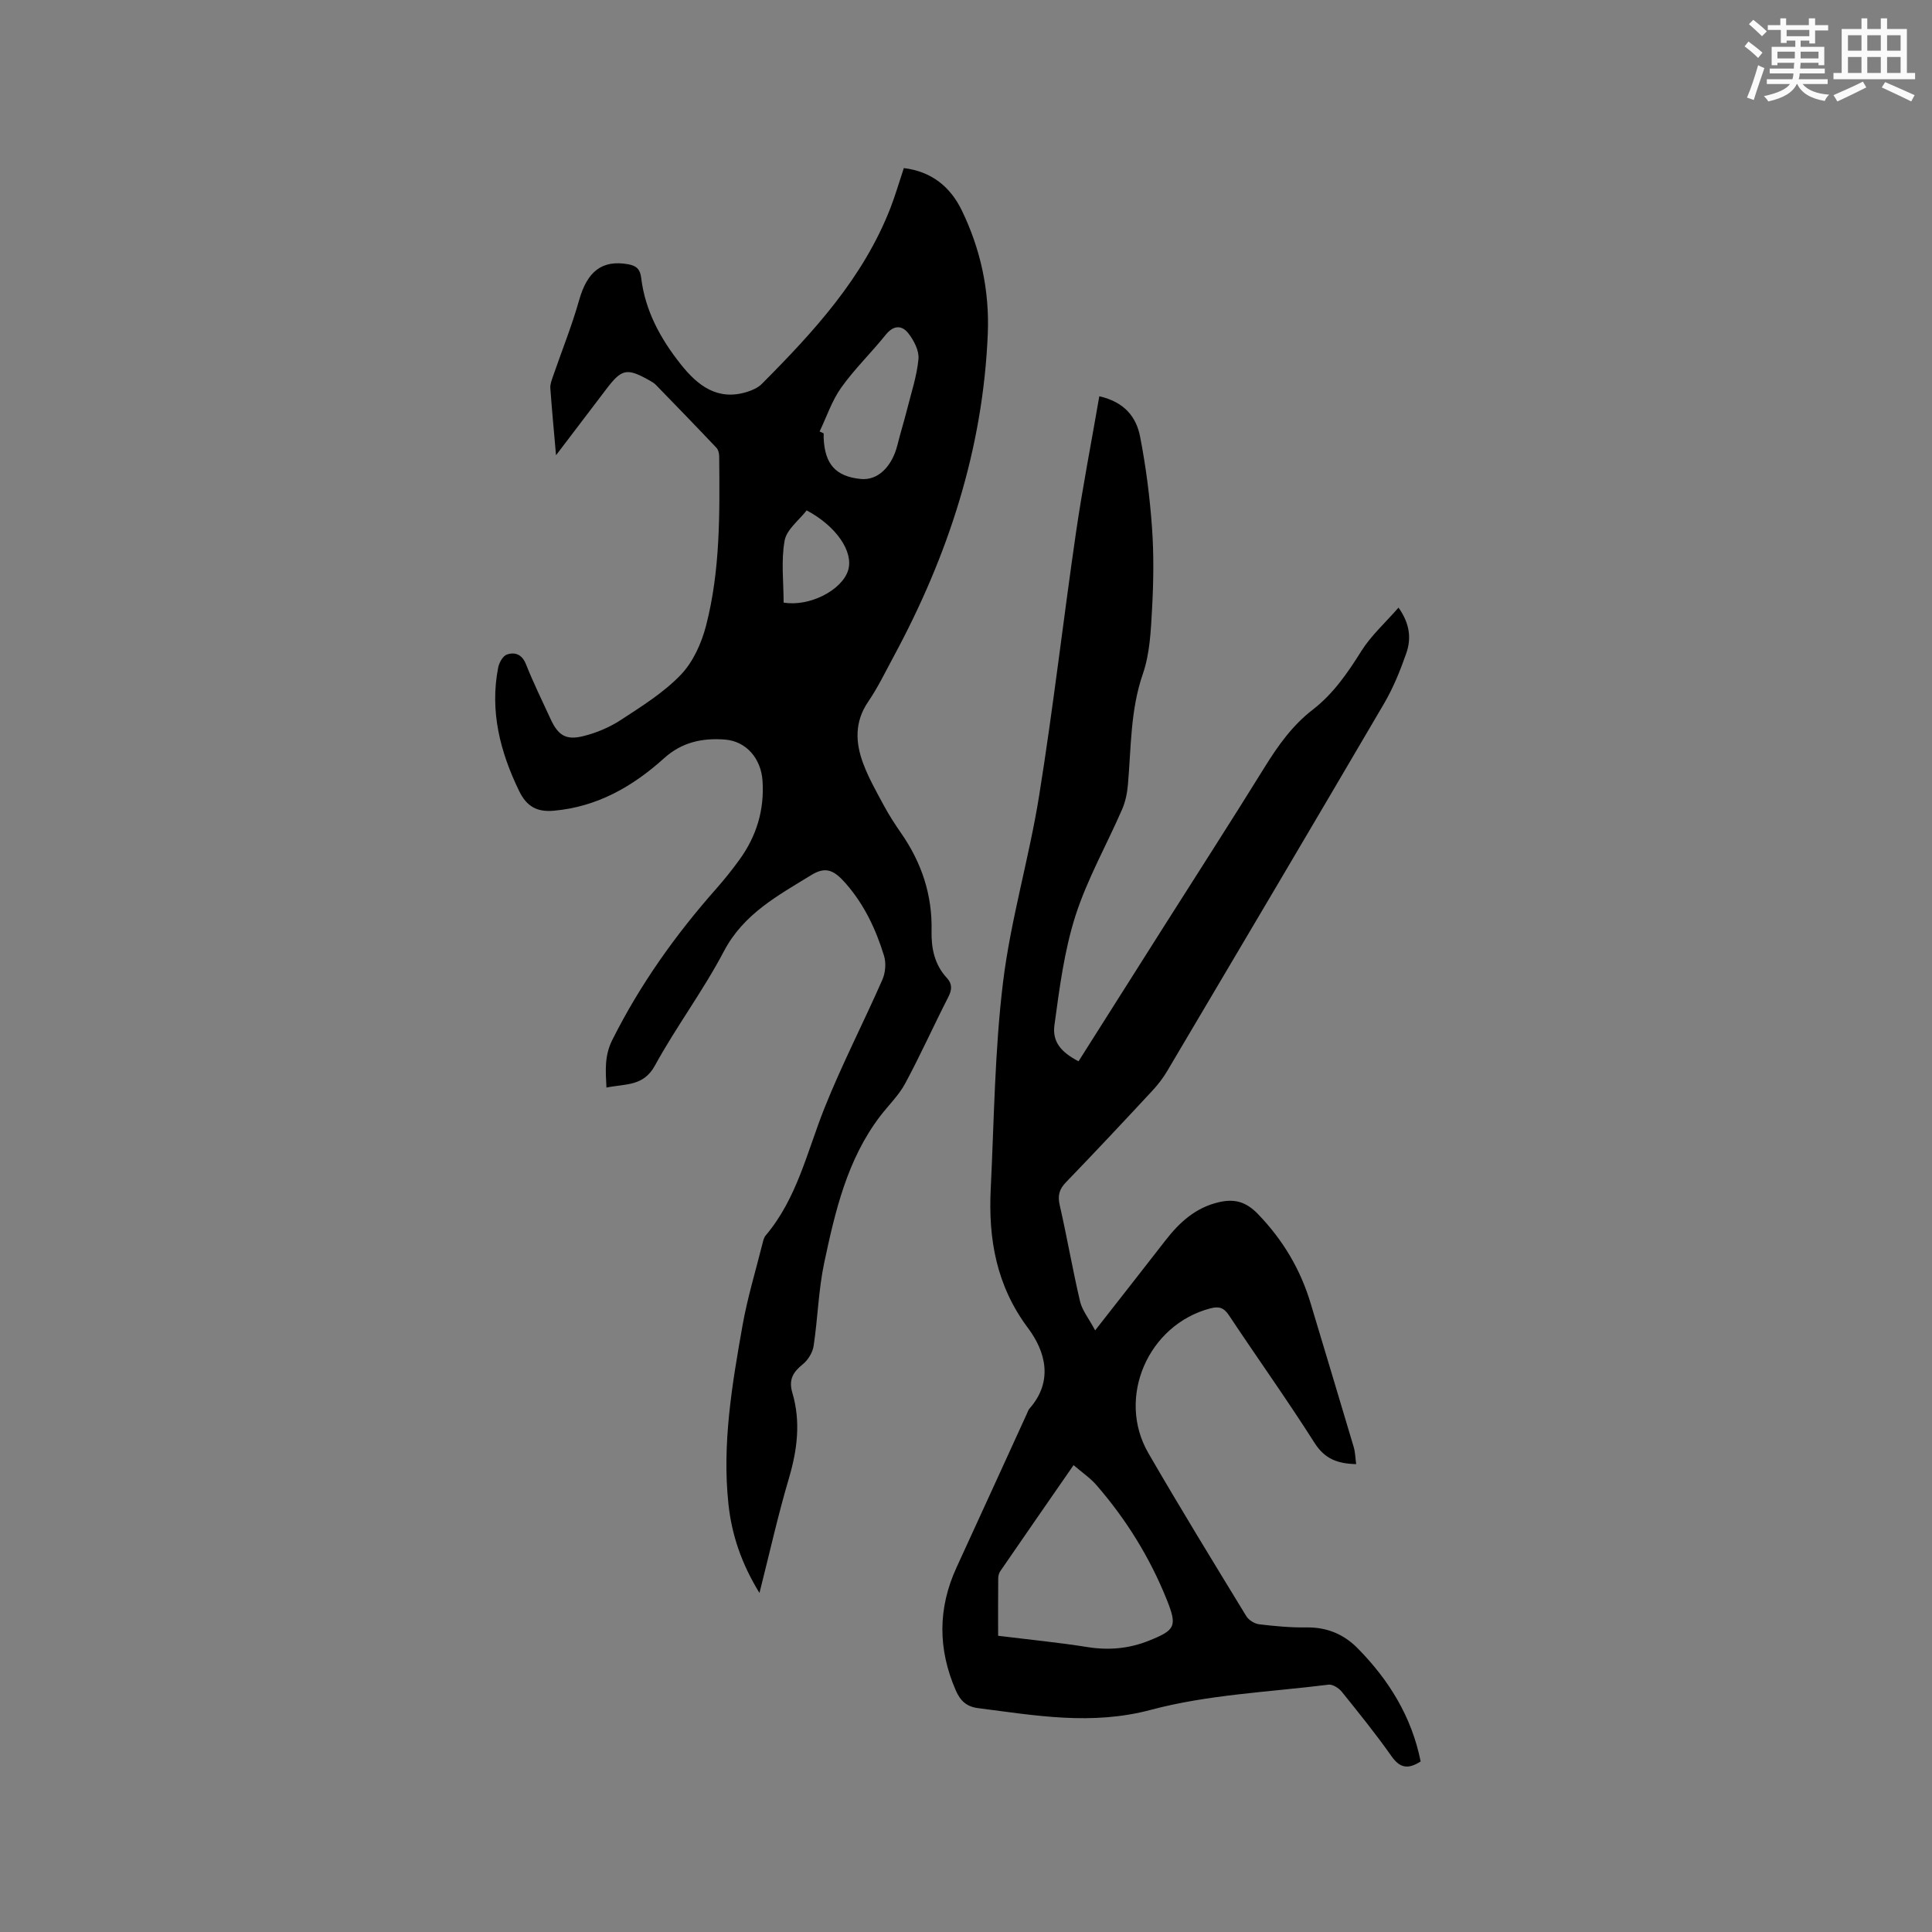 <svg enable-background="new 0 0 400 400" viewBox="0 0 400 400" xmlns="http://www.w3.org/2000/svg"><rect x="0" y="0" width="400" height="400" fill="#808080" stroke="none"/><path d="m227.6 82.04c5.33 1.22 7.67 4.41 8.44 8.34 1.21 6.21 2.02 12.54 2.47 18.86.4 5.59.32 11.24.01 16.84-.25 4.51-.45 9.23-1.9 13.43-2.6 7.51-2.42 15.21-3.09 22.88-.15 1.75-.51 3.57-1.2 5.16-3.21 7.38-7.24 14.47-9.68 22.09-2.32 7.26-3.3 15-4.34 22.6-.48 3.52 1.45 5.64 4.99 7.49 5.77-9.11 11.54-18.24 17.32-27.36 7.09-11.19 14.27-22.32 21.24-33.58 2.76-4.45 5.74-8.63 9.92-11.85 4.26-3.29 7.22-7.6 10.06-12.13 2.03-3.23 4.98-5.88 7.71-9.01 2.41 3.41 2.64 6.48 1.61 9.44-1.25 3.58-2.7 7.17-4.61 10.43-14.89 25.41-29.9 50.75-44.9 76.09-.85 1.44-1.91 2.81-3.05 4.04-5.92 6.37-11.86 12.72-17.9 18.97-1.42 1.47-1.75 2.77-1.29 4.77 1.51 6.6 2.65 13.29 4.2 19.89.43 1.85 1.78 3.48 3.13 6.01 5.28-6.75 9.92-12.65 14.51-18.57 2.92-3.77 6.26-6.85 11.11-7.97 3.27-.75 5.62-.11 8.13 2.5 5.13 5.33 8.74 11.38 10.85 18.4 2.98 9.93 5.98 19.85 8.93 29.79.32 1.07.33 2.23.51 3.54-3.84-.09-6.5-1.06-8.62-4.4-5.68-8.94-11.85-17.57-17.71-26.4-1.07-1.6-2.06-1.92-3.87-1.44-12.85 3.36-19.48 18.46-12.83 29.95 6.58 11.37 13.45 22.57 20.29 33.78.5.81 1.7 1.55 2.65 1.67 3.26.39 6.55.7 9.82.65 4.21-.06 7.71 1.41 10.57 4.31 6.51 6.6 11.21 14.23 13.05 23.44-2.61 1.68-4.3 1.38-6.03-1.08-3.23-4.59-6.77-8.97-10.29-13.34-.61-.76-1.88-1.58-2.74-1.48-12.3 1.54-24.9 2.04-36.78 5.21-12.3 3.28-23.89 1.17-35.79-.35-2.37-.3-3.67-1.5-4.61-3.66-3.73-8.56-3.74-17.02.17-25.51 4.86-10.56 9.68-21.15 14.52-31.73.18-.38.3-.82.57-1.12 4.97-5.65 3.34-11.79-.32-16.68-6.55-8.76-8.22-18.41-7.71-28.8.7-14.28.82-28.65 2.55-42.81 1.59-12.99 5.41-25.69 7.48-38.65 2.9-18.08 4.98-36.29 7.62-54.42 1.35-9.29 3.16-18.52 4.83-28.23zm-20.95 256.63c6.55.81 12.55 1.39 18.5 2.34 4.44.71 8.64.32 12.76-1.34 5.42-2.18 5.87-2.95 3.66-8.47-3.5-8.72-8.4-16.63-14.56-23.72-1.28-1.48-2.97-2.61-4.74-4.14-5.21 7.52-10.21 14.73-15.17 21.95-.28.41-.43.99-.43 1.5-.04 4.01-.02 8.01-.02 11.88z" fill="#010000"/><path d="m115.12 94.25c-.46-5.25-.87-9.57-1.18-13.89-.06-.79.28-1.63.54-2.41 1.81-5.27 3.91-10.45 5.42-15.8 1.69-5.98 4.76-8.4 10.15-7.44 1.75.31 2.49 1.06 2.7 2.81.82 6.85 4.03 12.67 8.24 17.96 3.46 4.35 7.58 7.56 13.67 5.66 1.08-.34 2.26-.85 3.04-1.63 10.73-10.78 20.99-21.92 26.64-36.41 1.03-2.65 1.82-5.4 2.79-8.3 5.7.69 9.62 3.85 12 8.76 3.89 8.03 5.75 16.6 5.38 25.55-.98 23.86-8.21 45.93-19.48 66.8-1.71 3.17-3.28 6.44-5.3 9.4-2.82 4.14-2.63 8.42-1.03 12.72 1.13 3.05 2.78 5.93 4.33 8.81 1.05 1.95 2.27 3.83 3.54 5.66 4.23 6.09 6.47 12.76 6.3 20.23-.08 3.56.6 6.96 3.14 9.71 1.16 1.25 1.12 2.43.33 3.98-3.04 5.93-5.77 12.03-8.93 17.9-1.33 2.48-3.47 4.52-5.2 6.79-6.82 8.97-9.29 19.65-11.56 30.31-1.2 5.65-1.33 11.52-2.2 17.25-.21 1.37-1.16 2.92-2.25 3.79-2.02 1.64-2.96 3.19-2.15 5.91 1.76 5.95 1.03 11.81-.73 17.75-2.24 7.57-3.96 15.3-6.08 23.69-3.75-6.12-5.74-12.05-6.42-18.38-1.34-12.48.74-24.74 2.9-36.95 1.01-5.72 2.72-11.31 4.13-16.96.15-.61.3-1.3.69-1.75 6.49-7.68 8.56-17.34 12.16-26.36s8.08-17.68 11.99-26.58c.63-1.44.8-3.45.34-4.94-1.68-5.48-4.1-10.63-7.96-15.02-2.39-2.72-4.11-3.54-7.1-1.7-6.88 4.23-14.01 8-18.1 15.79-4.27 8.14-9.86 15.59-14.28 23.66-2.38 4.35-6.11 3.74-10.03 4.55-.18-3.49-.44-6.57 1.21-9.86 5.74-11.46 13.07-21.76 21.53-31.32 1.68-1.9 3.27-3.9 4.77-5.96 3.55-4.89 5.22-10.33 4.8-16.42-.32-4.52-3.32-8.14-7.77-8.49-4.63-.36-8.91.51-12.62 3.87-6.48 5.85-13.83 10.06-22.81 10.86-3.5.31-5.63-.86-7.21-4.12-3.93-8.13-6.07-16.49-4.32-25.51.2-1.02.97-2.42 1.8-2.7 1.68-.58 3.14-.05 3.96 2.01 1.52 3.83 3.35 7.54 5.07 11.29 1.56 3.4 3.16 4.49 6.78 3.59 2.72-.67 5.45-1.82 7.79-3.35 4.34-2.84 8.87-5.66 12.41-9.35 2.54-2.65 4.29-6.53 5.23-10.17 2.97-11.49 2.83-23.3 2.72-35.08-.01-.59-.18-1.34-.56-1.74-4.14-4.38-8.34-8.7-12.54-13.03-.36-.37-.84-.65-1.3-.91-4.74-2.67-5.78-2.44-9.03 1.86-3.26 4.3-6.53 8.58-10.35 13.61zm54.57-4.92c.28.13.56.26.84.39 0 .32-.01.64 0 .95.23 5.48 2.53 8 7.72 8.5 3.45.33 6.41-2.47 7.56-7.06.61-2.46 1.37-4.88 1.99-7.34.87-3.47 2.03-6.92 2.36-10.45.16-1.71-.95-3.84-2.09-5.3-1.34-1.73-3.07-1.73-4.7.3-2.97 3.71-6.44 7.05-9.19 10.91-1.94 2.71-3.02 6.04-4.49 9.1zm-2.68 16.34c-1.54 2.01-4.14 3.93-4.56 6.25-.76 4.18-.21 8.59-.21 12.84 5.38.91 12.13-2.6 13.37-6.73 1.12-3.78-2.41-9.07-8.6-12.36z" fill="#010000"/><g fill="#fafafb"><path d="m361.2 9.6.8-1c.9.7 1.9 1.4 2.9 2.3l-.9 1.1c-1-1-2-1.8-2.8-2.4zm.5 10.6c.9-2.1 1.6-4.3 2.3-6.7.4.2.8.4 1.3.6-.7 2.1-1.5 4.3-2.2 6.6zm.4-15.2.9-.9c1 .8 2 1.6 2.8 2.4l-1 1c-.9-.9-1.8-1.7-2.7-2.5zm12.5-1.2h1.2v1.4h2.7v1.1h-2.7v2.7h-1.2v-.6h-1.8v1.3h4.9v3.8h-1.2v-.5h-3.7c0 .4-.1.9-.1 1.2h5.1v1h-5.2c0 .5-.1.9-.2 1.2h6v1h-5.2c1.1 1.3 2.9 2 5.5 2.2-.4.4-.7.8-.9 1.3-2.9-.5-4.8-1.6-5.7-3.5h-.1c-.8 1.7-2.7 2.9-5.9 3.6-.2-.4-.6-.8-.9-1.1 2.8-.6 4.6-1.4 5.4-2.5h-4.8v-1h5.3c.1-.3.2-.7.2-1.2h-4.9v-1h5c0-.4 0-.8.1-1.2h-3.5v.5h-1.2v-3.8h4.9v-1.3h-1.8v.5h-1.2v-2.7h-2.7v-1h2.6v-1.4h1.2v1.4h4.7v-1.4zm-6.6 8.3h3.6c0-.4 0-.9 0-1.4h-3.6zm1.9-4.6h4.7v-1.3h-4.7zm6.6 3.2h-3.7v1.4h3.7z"/><path d="m385.3 3.8h1.3v2.2h2.8v-2.2h1.3v2.2h4.1v9.1h1.7v1.3h-16.9v-1.3h1.7v-9.1h4.1v-2.2zm.4 13.1.7 1.2c-1.8.9-3.8 1.9-6 2.9-.2-.4-.5-.8-.8-1.3 2.3-1 4.3-1.9 6.1-2.8zm-3.1-6.4h2.8v-3.2h-2.8zm0 4.6h2.8v-3.3h-2.8zm4-4.6h2.8v-3.2h-2.8zm0 4.6h2.8v-3.3h-2.8zm3.7 1.9c2.1.9 4.1 1.8 6.1 2.7l-.7 1.3c-2.2-1.1-4.2-2-6.1-2.9zm3.2-9.7h-2.8v3.2h2.8zm-2.8 7.8h2.8v-3.3h-2.8z"/></g></svg>